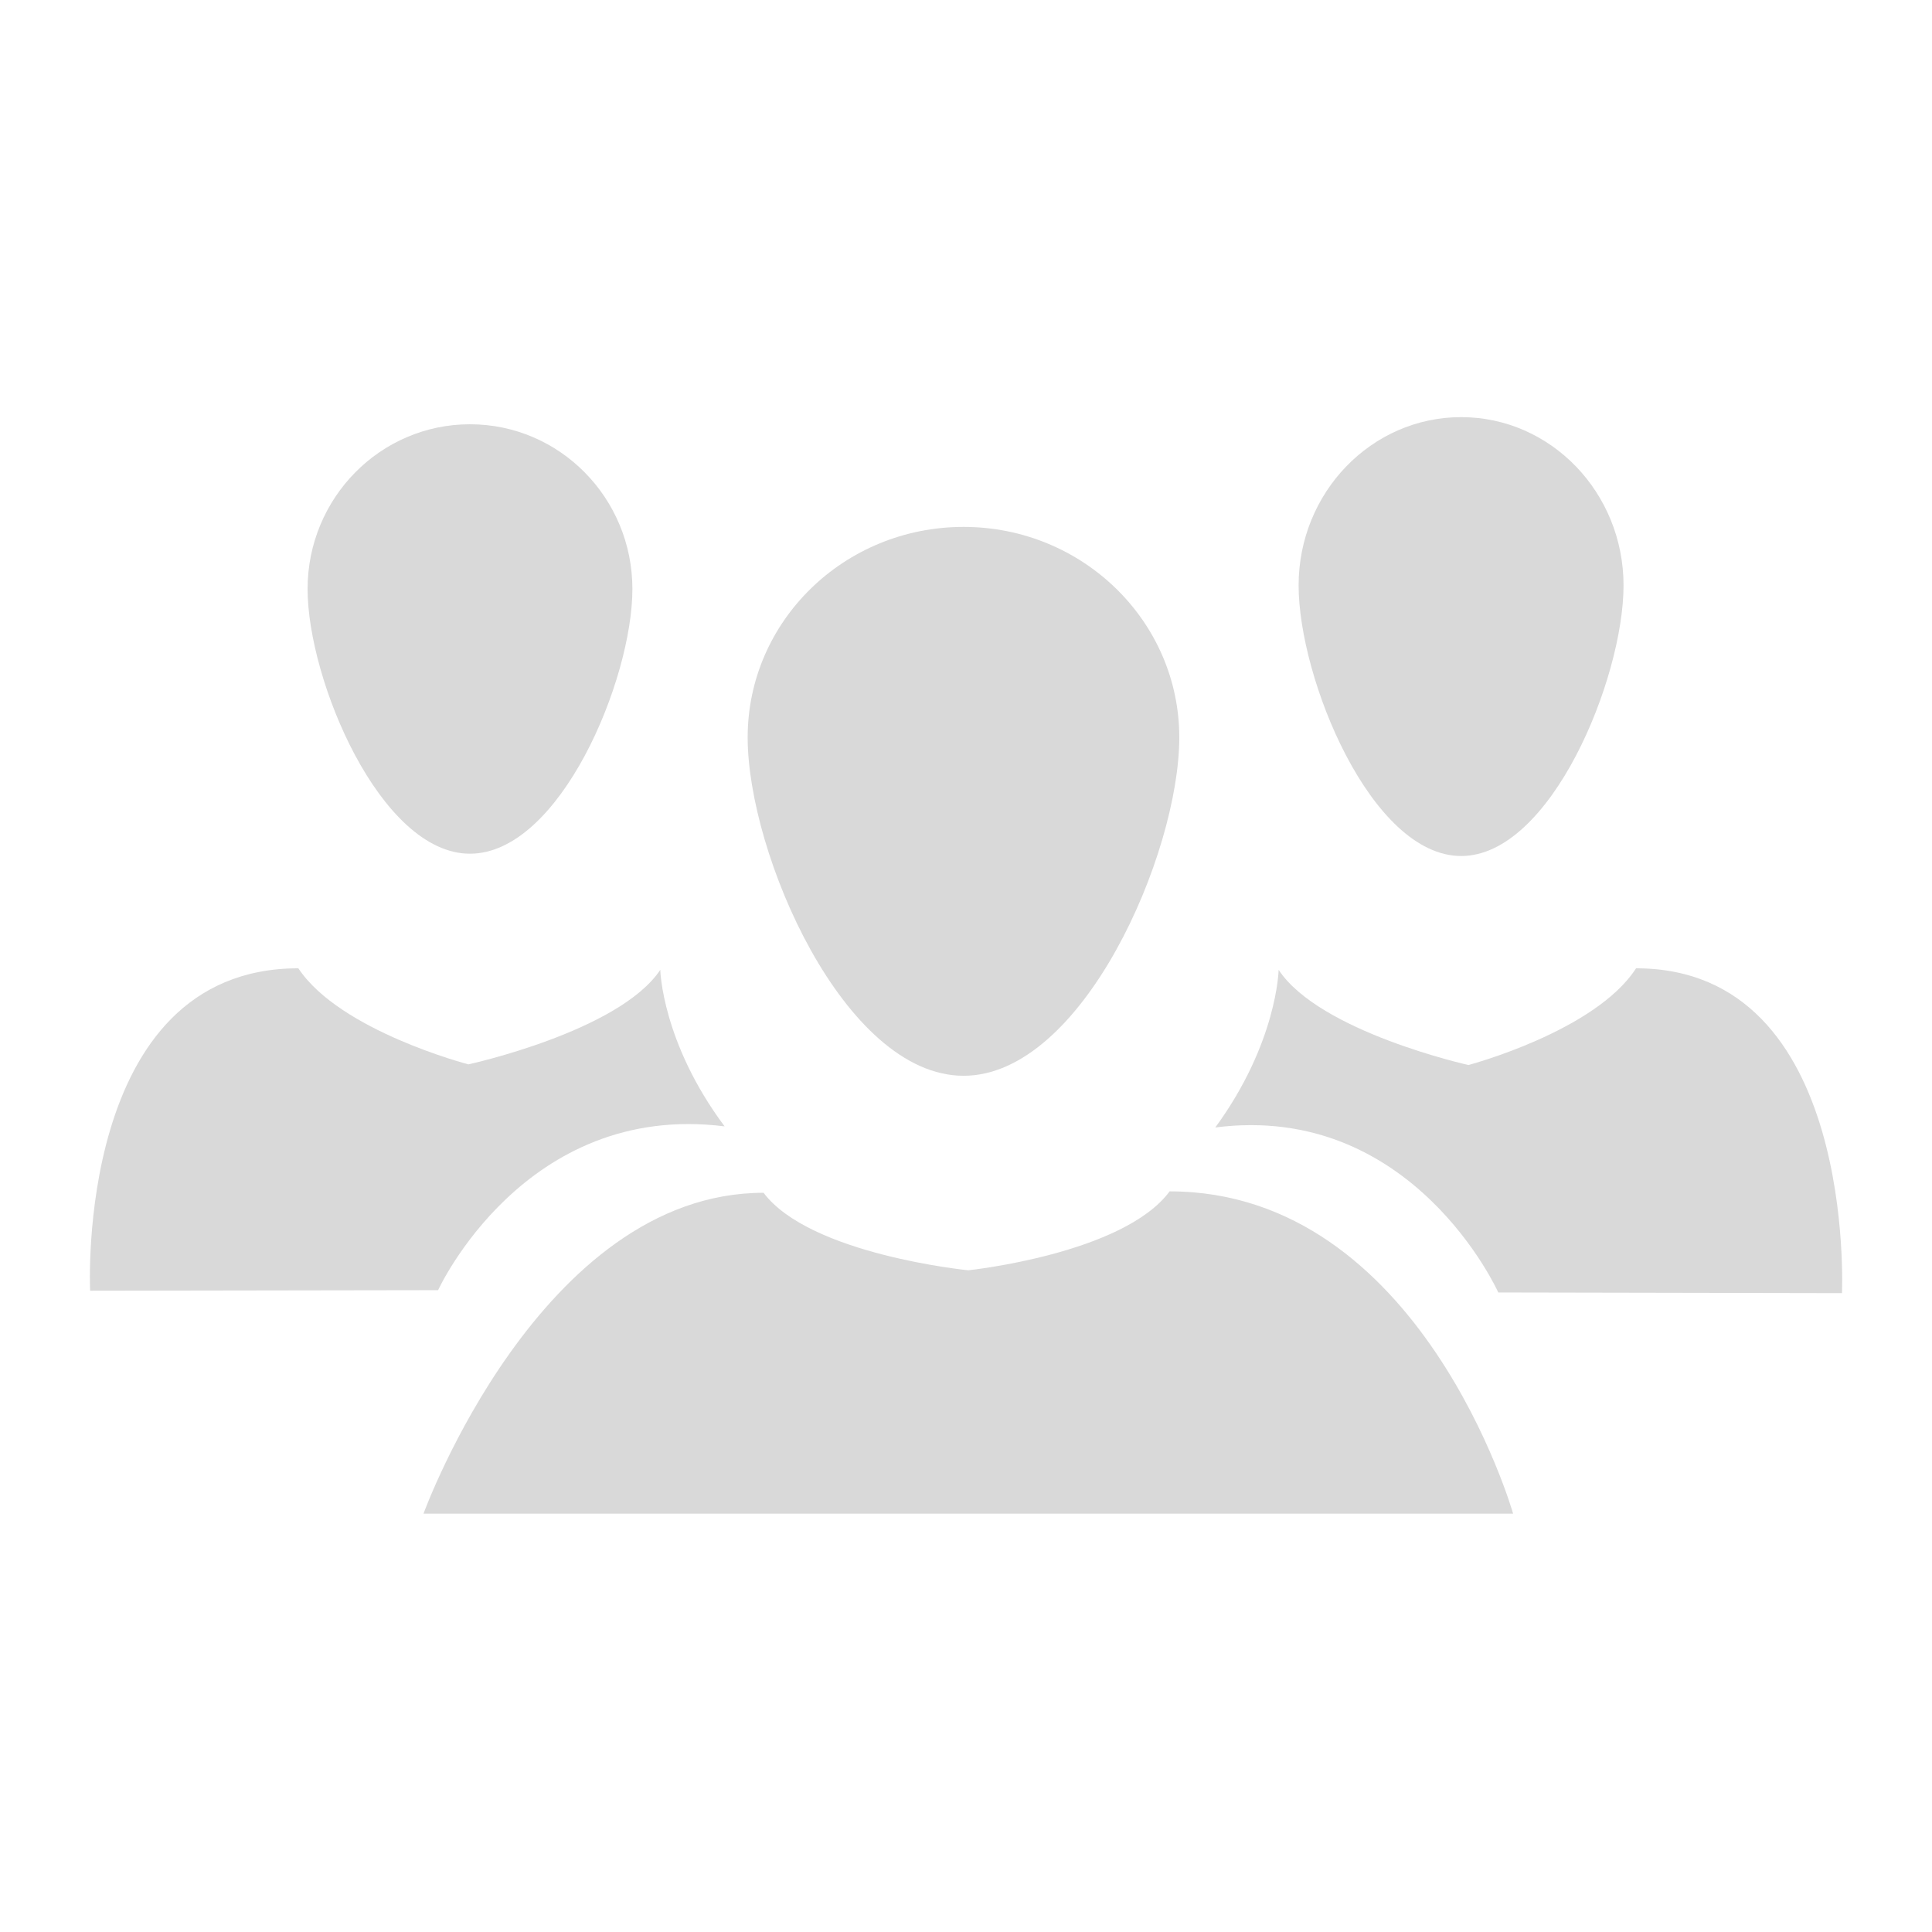 <!DOCTYPE svg PUBLIC "-//W3C//DTD SVG 1.1//EN" "http://www.w3.org/Graphics/SVG/1.1/DTD/svg11.dtd">
<!-- Uploaded to: SVG Repo, www.svgrepo.com, Transformed by: SVG Repo Mixer Tools -->
<svg width="256px" height="256px" viewBox="-0.8 -0.8 17.60 17.60" version="1.1" xmlns="http://www.w3.org/2000/svg" xmlns:xlink="http://www.w3.org/1999/xlink" class="si-glyph si-glyph-person-public" fill="#d9d9d9" stroke="#d9d9d9">
<g id="SVGRepo_bgCarrier" stroke-width="0"/>
<g id="SVGRepo_tracerCarrier" stroke-linecap="round" stroke-linejoin="round"/>
<g id="SVGRepo_iconCarrier"> <title>601</title> <defs> </defs> <g stroke="none" stroke-width="1" fill="none" fill-rule="evenodd"> <g transform="translate(0, 3)" fill="#d9d9d9"> <path d="M9.855,7.053 C9.432,7.624 8.021,7.772 8.021,7.772 C8.021,7.772 6.58,7.63 6.156,7.066 C4.121,7.066 3.058,9.989 3.058,9.989 L12.984,9.989 C12.984,9.988 12.146,7.053 9.855,7.053 L9.855,7.053 Z" class="si-glyph-fill"> </path> <path d="M9.943,2.918 C9.943,3.977 9.062,6 7.978,6 C6.89,6 6.011,3.977 6.011,2.918 C6.011,1.859 6.89,1 7.978,1 C9.062,1 9.943,1.859 9.943,2.918 L9.943,2.918 Z" class="si-glyph-fill"> </path> <path d="M14.104,5.021 C13.733,5.596 12.577,5.902 12.577,5.902 C12.577,5.902 11.222,5.601 10.848,5.035 C10.848,5.035 10.836,5.699 10.271,6.471 C12.071,6.239 12.849,7.974 12.849,7.974 L15.98,7.98 C15.979,7.979 16.119,5.021 14.104,5.021 L14.104,5.021 Z" class="si-glyph-fill"> </path> <path d="M13.99,1.533 C13.99,2.381 13.328,3.998 12.511,3.998 C11.691,3.998 11.03,2.381 11.03,1.533 C11.03,0.687 11.693,0 12.511,0 C13.328,0 13.99,0.688 13.99,1.533 L13.99,1.533 Z" class="si-glyph-fill"> </path> <path d="M1.918,5.021 C2.296,5.592 3.467,5.896 3.467,5.896 C3.467,5.896 4.84,5.597 5.215,5.035 C5.215,5.035 5.229,5.695 5.801,6.461 C3.977,6.231 3.191,7.953 3.191,7.953 L0.021,7.958 C0.021,7.958 -0.122,5.021 1.918,5.021 L1.918,5.021 Z" class="si-glyph-fill"> </path> <path d="M2.002,1.566 C2.002,2.394 2.666,3.977 3.481,3.977 C4.3,3.977 4.961,2.394 4.961,1.566 C4.961,0.737 4.299,0.065 3.481,0.065 C2.664,0.065 2.002,0.737 2.002,1.566 L2.002,1.566 Z" class="si-glyph-fill"> </path> </g> </g> </g>
</svg>